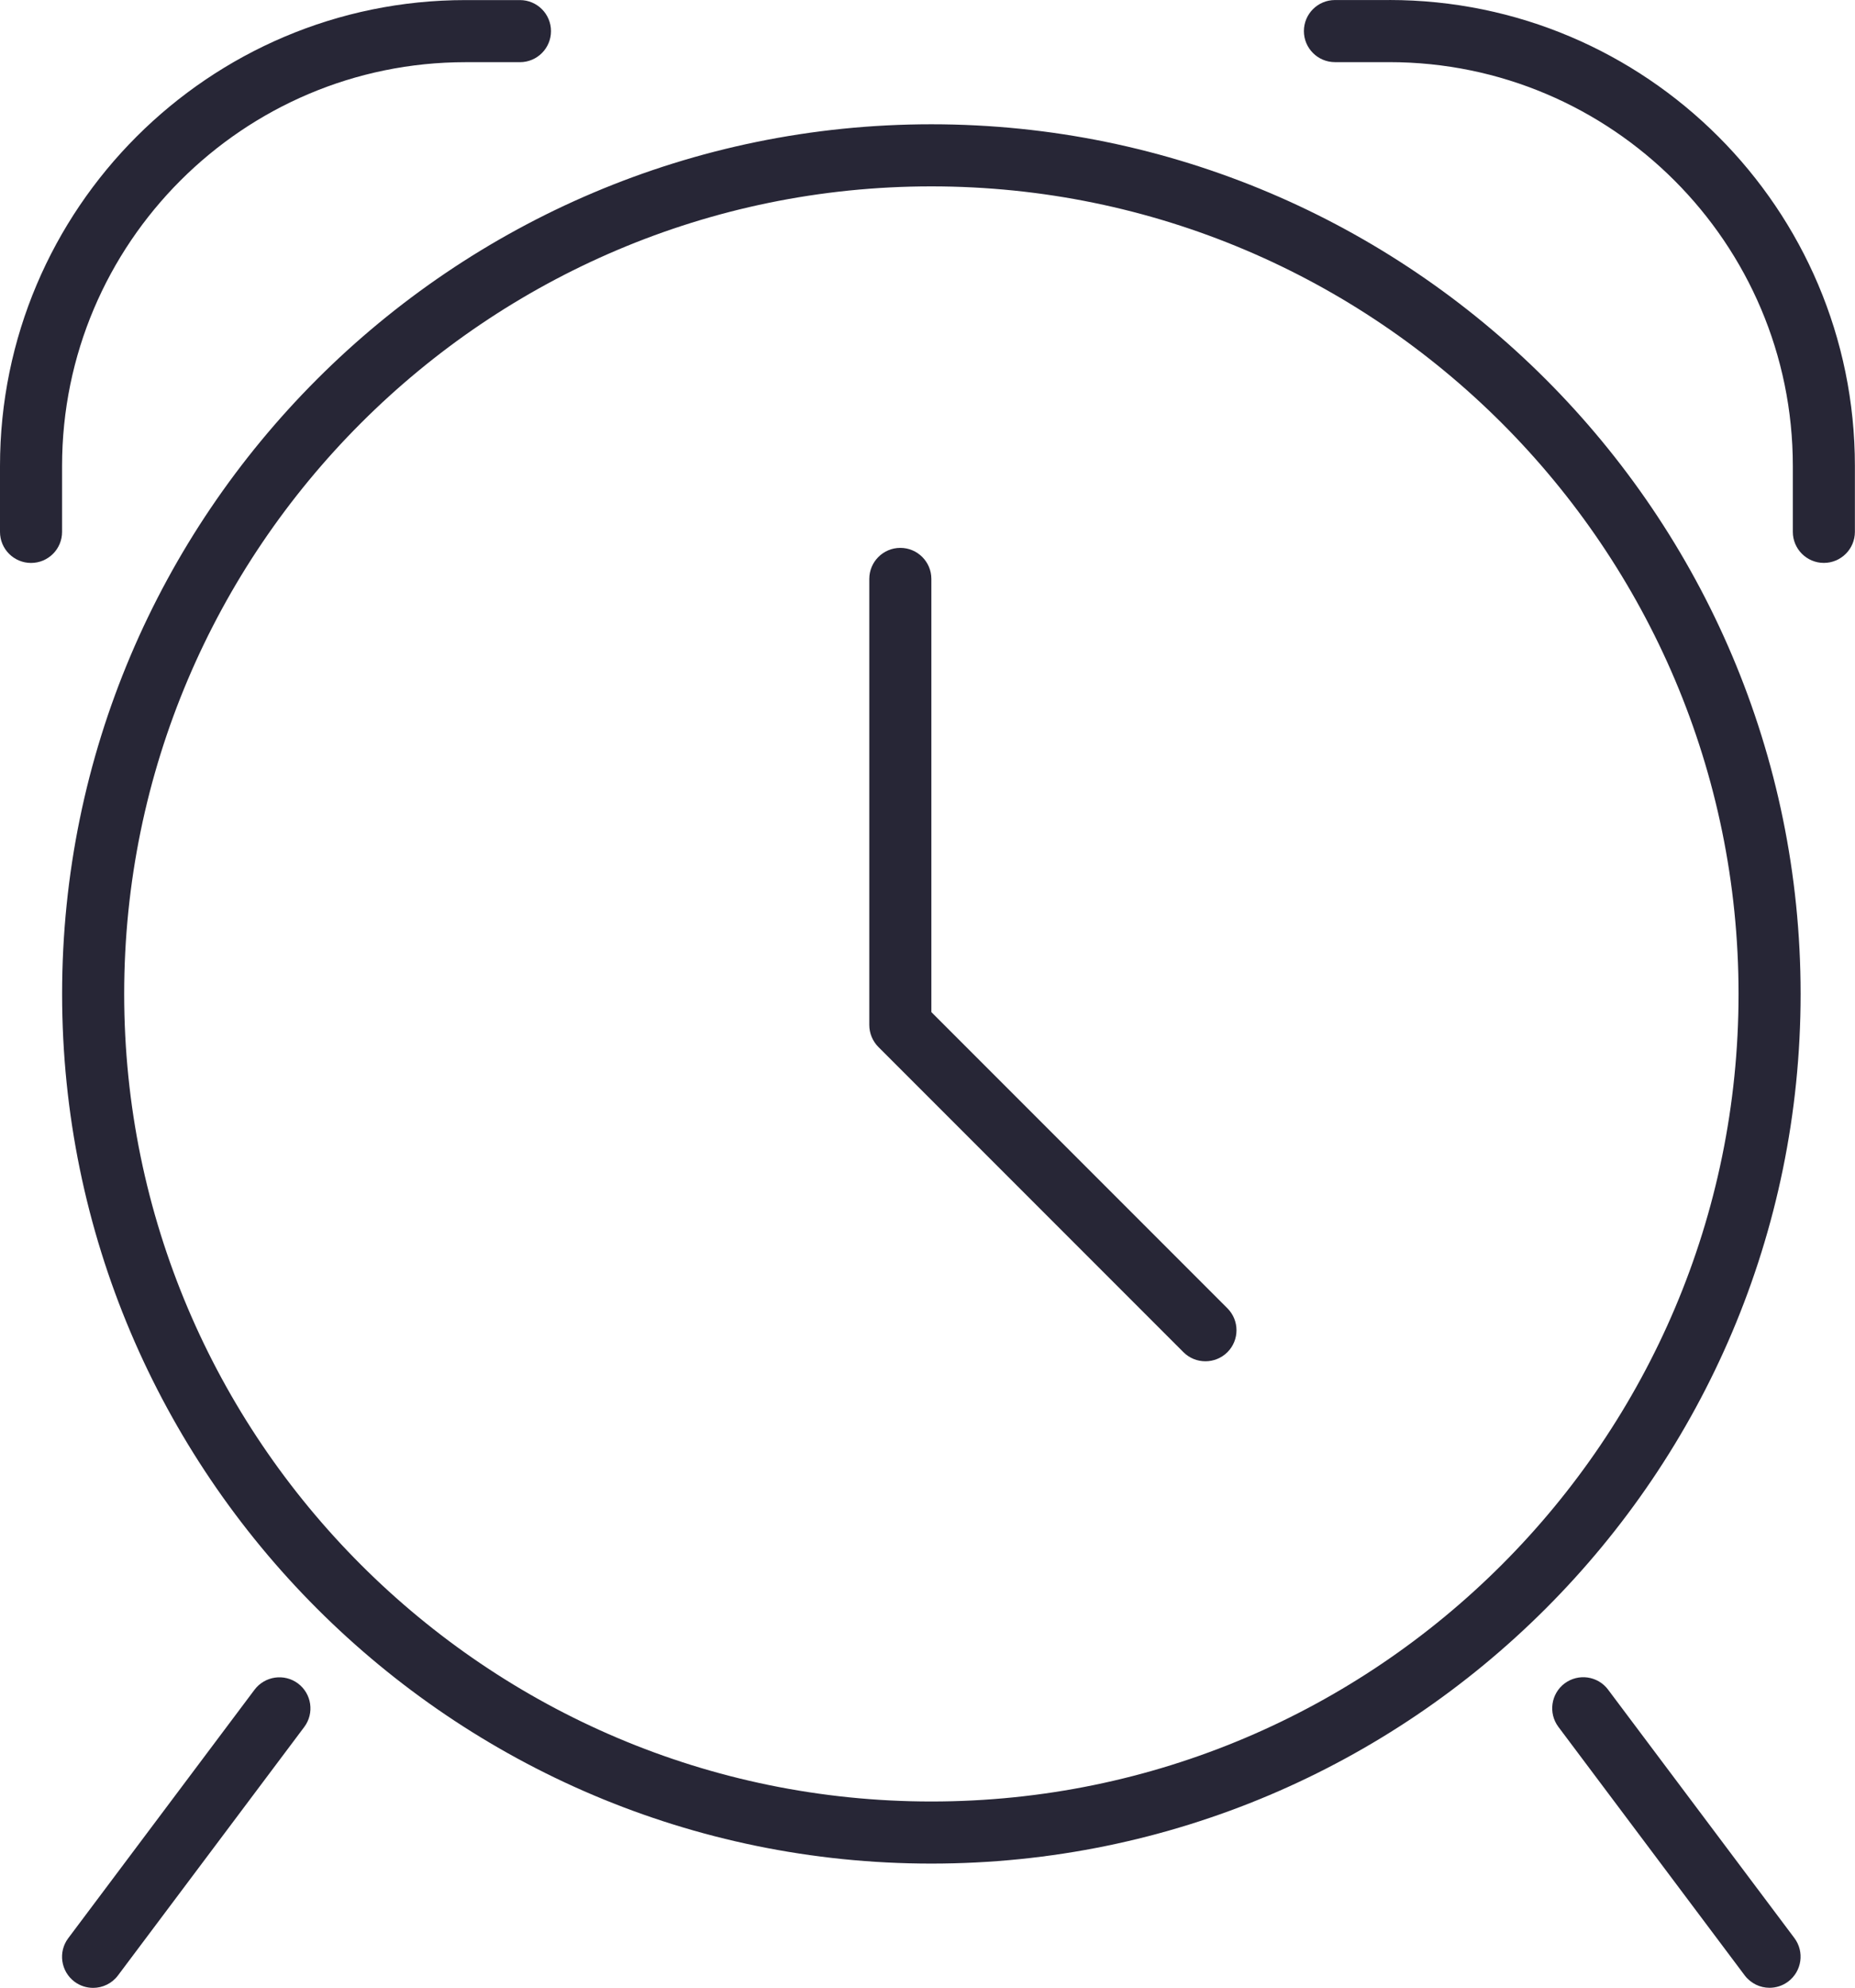 <?xml version="1.0" encoding="UTF-8" standalone="no"?>
<svg width="956px" height="1024px" viewBox="0 0 956 1024" version="1.1" xmlns="http://www.w3.org/2000/svg" xmlns:xlink="http://www.w3.org/1999/xlink">
    <!-- Generator: Sketch 3.8.3 (29802) - http://www.bohemiancoding.com/sketch -->
    <title>Alarm Clock</title>
    <desc>Created with Sketch.</desc>
    <defs></defs>
    <g id="Page-1" stroke="none" stroke-width="1" fill="none" fill-rule="evenodd">
        <path d="M479.991,959.982 C232.951,959.982 32.009,759.02 32.009,512 C32.009,264.98 232.971,64.018 479.991,64.018 C727.011,64.018 927.973,264.98 927.973,512 C927.973,759.02 727.011,959.982 479.991,959.982 L479.991,959.982 Z M479.991,96.006 C250.624,96.006 63.997,282.633 63.997,512 C63.997,741.367 250.604,927.994 479.991,927.994 C709.378,927.994 895.985,741.367 895.985,512 C895.985,282.633 709.358,96.006 479.991,96.006 L479.991,96.006 Z M0,783.984 L0,750.009 C0,741.183 7.168,734.015 15.994,734.015 C24.821,734.015 31.988,741.142 31.988,750.009 L31.988,783.984 C31.988,898.667 125.292,991.971 239.975,991.971 L267.97,991.971 C276.797,991.971 283.964,999.138 283.964,1007.965 C283.964,1016.791 276.797,1023.959 267.97,1023.959 L239.975,1023.959 C107.639,1023.98 0,916.341 0,783.984 Z M715.973,1023.98 L687.978,1023.98 C679.151,1023.98 671.983,1016.812 671.983,1007.985 C671.983,999.159 679.151,991.991 687.978,991.991 L715.973,991.991 C830.656,991.991 923.959,898.688 923.959,784.004 L923.959,750.03 C923.959,741.203 931.127,734.035 939.953,734.035 C948.78,734.035 955.948,741.203 955.948,750.03 L955.948,784.004 C955.948,916.341 848.309,1024 715.952,1024 L715.973,1023.98 Z M479.991,502.621 L479.991,725.782 C479.991,734.609 472.823,741.776 463.997,741.776 C455.17,741.776 448.003,734.609 448.003,725.782 L448.003,496.006 C448.003,491.746 449.702,487.691 452.672,484.681 L609.911,327.442 C613.044,324.308 617.14,322.772 621.236,322.772 C625.332,322.772 629.428,324.349 632.561,327.442 C638.807,333.688 638.807,343.825 632.561,350.071 L479.991,502.641 L479.991,502.621 Z M60.803,6.41 L156.809,134.405 C162.093,141.47 160.659,151.485 153.573,156.809 C146.529,162.052 136.514,160.659 131.169,153.573 L35.163,25.578 C29.879,18.513 31.313,8.499 38.398,3.174 C41.286,1.024 44.665,0 48.003,0 C52.836,0 57.669,2.212 60.803,6.41 L60.803,6.41 Z M828.772,153.614 C823.427,160.721 813.454,162.093 806.368,156.85 C799.302,151.546 797.848,141.532 803.132,134.446 L899.138,6.451 C902.313,2.253 907.105,0.041 911.938,0.041 C915.256,0.041 918.655,1.065 921.543,3.236 C928.608,8.54 930.062,18.554 924.778,25.64 L828.772,153.594 L828.772,153.614 Z" id="Alarm-Clock" fill="#272636" transform="translate(477.974, 512) scale(1, -1) translate(-477.974, -512) "></path>
    </g>
</svg>